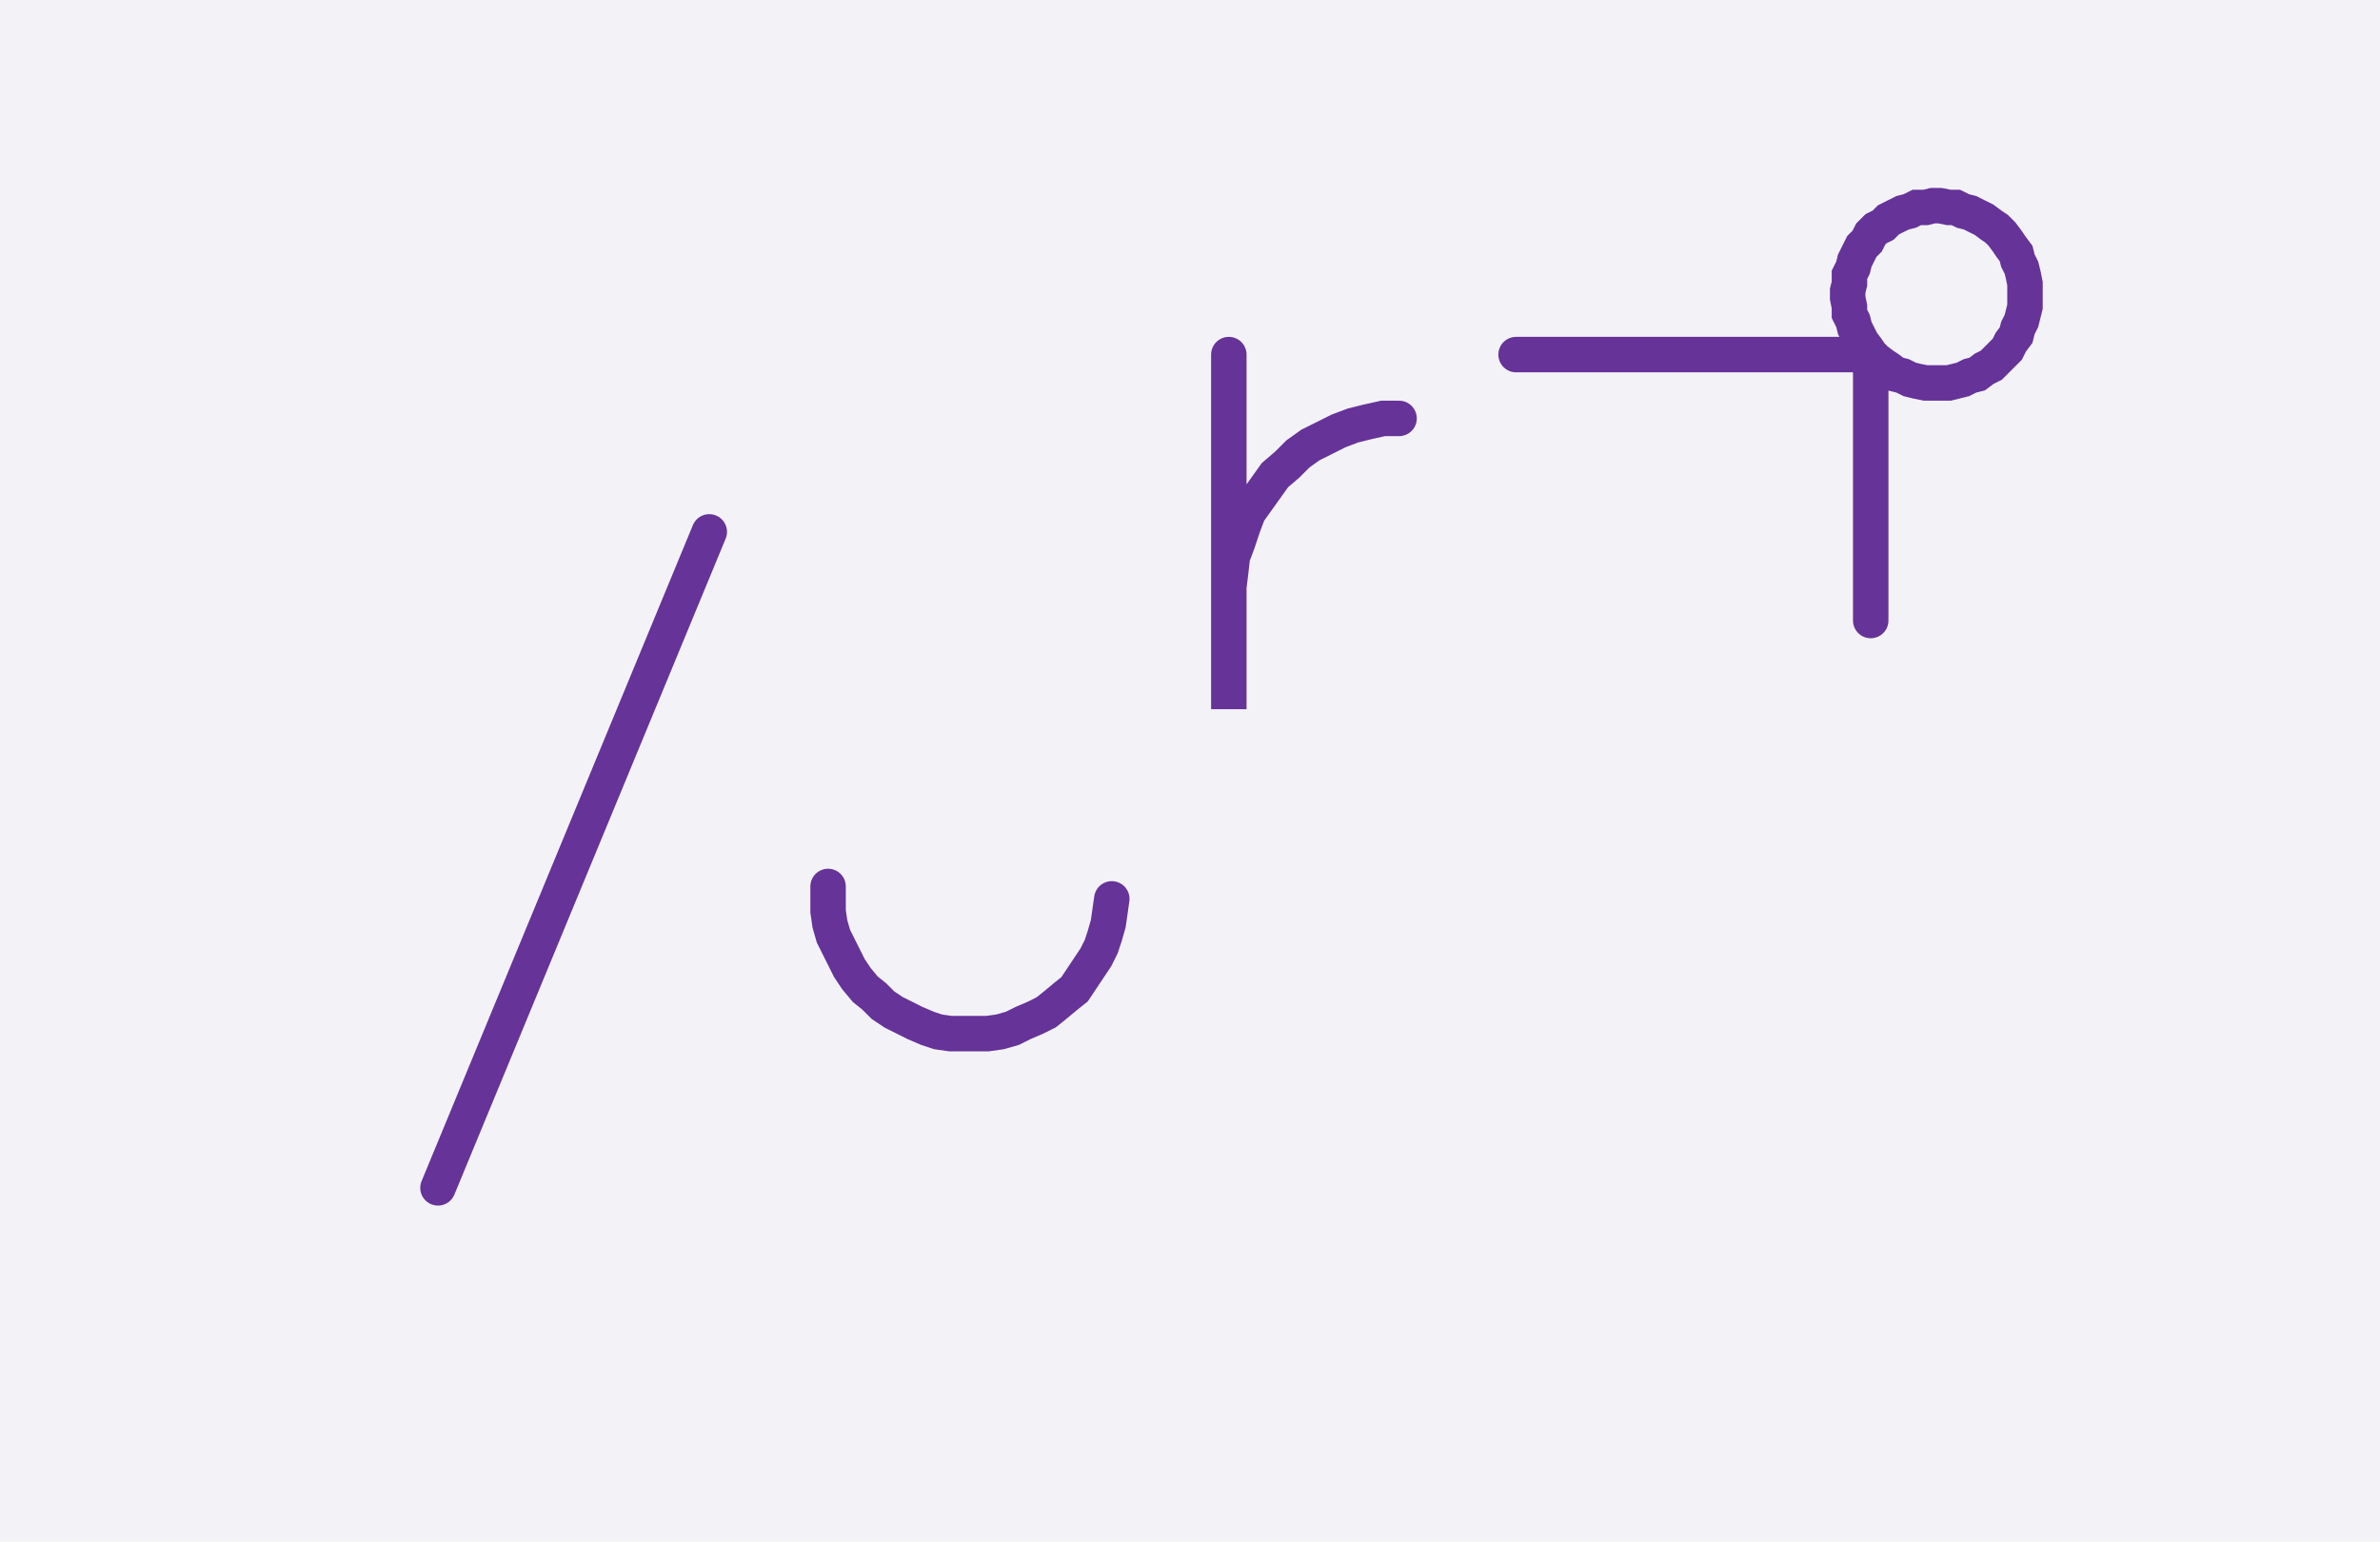 <svg xmlns="http://www.w3.org/2000/svg" width="134.221" height="86.955" style="fill:none; stroke-linecap:round;">
    <rect width="100%" height="100%" fill="#F3F3F7" />
<path stroke="#663399" stroke-width="2" d="M 90,50" />
<path stroke="#663399" stroke-width="2" d="M 40,30 24.7,67" />
<path stroke="#663399" stroke-width="2" d="M 46.7,70" />
<path stroke="#663399" stroke-width="2" d="M 46.7,50 46.7,50.7 46.7,51.4 46.8,52.1 47,52.8 47.3,53.4 47.6,54 47.9,54.6 48.3,55.2 48.8,55.8 49.3,56.2 49.8,56.7 50.4,57.1 51,57.4 51.6,57.7 52.3,58 52.9,58.2 53.6,58.3 54.3,58.3 55,58.3 55.7,58.3 56.4,58.2 57.1,58 57.7,57.7 58.4,57.4 59,57.1 59.5,56.7 60.1,56.2 60.6,55.8 61,55.2 61.4,54.6 61.8,54 62.1,53.4 62.3,52.8 62.5,52.1 62.6,51.4 62.7,50.7" />
<path stroke="#663399" stroke-width="2" d="M 69.3,70" />
<path stroke="#663399" stroke-width="2" d="M 69.3,20 69.3,40 69.3,34 69.3,33.1 69.4,32.3 69.5,31.4 69.8,30.6 70.1,29.7 70.4,28.9 70.9,28.2 71.4,27.5 71.9,26.8 72.6,26.2 73.2,25.6 73.9,25.1 74.7,24.7 75.5,24.3 76.3,24 77.1,23.8 78,23.6 78.9,23.6" />
<path stroke="#663399" stroke-width="2" d="M 85.5,70" />
<path stroke="#663399" stroke-width="2" d="M 85.5,20 105.5,20 105.8,20.3 106.2,20.6 106.5,20.8 106.9,21.1 107.3,21.2 107.7,21.4 108.1,21.5 108.6,21.6 109,21.6 109.4,21.6 109.9,21.6 110.3,21.5 110.7,21.4 111.1,21.2 111.5,21.1 111.9,20.8 112.3,20.6 112.6,20.3 112.9,20 113.2,19.7 113.4,19.3 113.7,18.9 113.8,18.5 114,18.1 114.1,17.7 114.2,17.3 114.2,16.8 114.2,16.4 114.2,16 114.1,15.5 114,15.1 113.8,14.7 113.7,14.3 113.4,13.9 113.2,13.6 112.9,13.2 112.6,12.9 112.3,12.7 111.9,12.4 111.5,12.2 111.1,12 110.7,11.9 110.3,11.7 109.9,11.7 109.4,11.6 109,11.6 108.6,11.7 108.1,11.7 107.7,11.9 107.3,12 106.9,12.2 106.5,12.4 106.2,12.7 105.8,12.9 105.5,13.2 105.3,13.6 105,13.9 104.8,14.3 104.6,14.7 104.5,15.1 104.3,15.5 104.3,16 104.2,16.4 104.2,16.8 104.3,17.3 104.3,17.7 104.5,18.1 104.6,18.5 104.8,18.9 105,19.3 105.3,19.7 105.5,20 105.5,35" />
</svg>